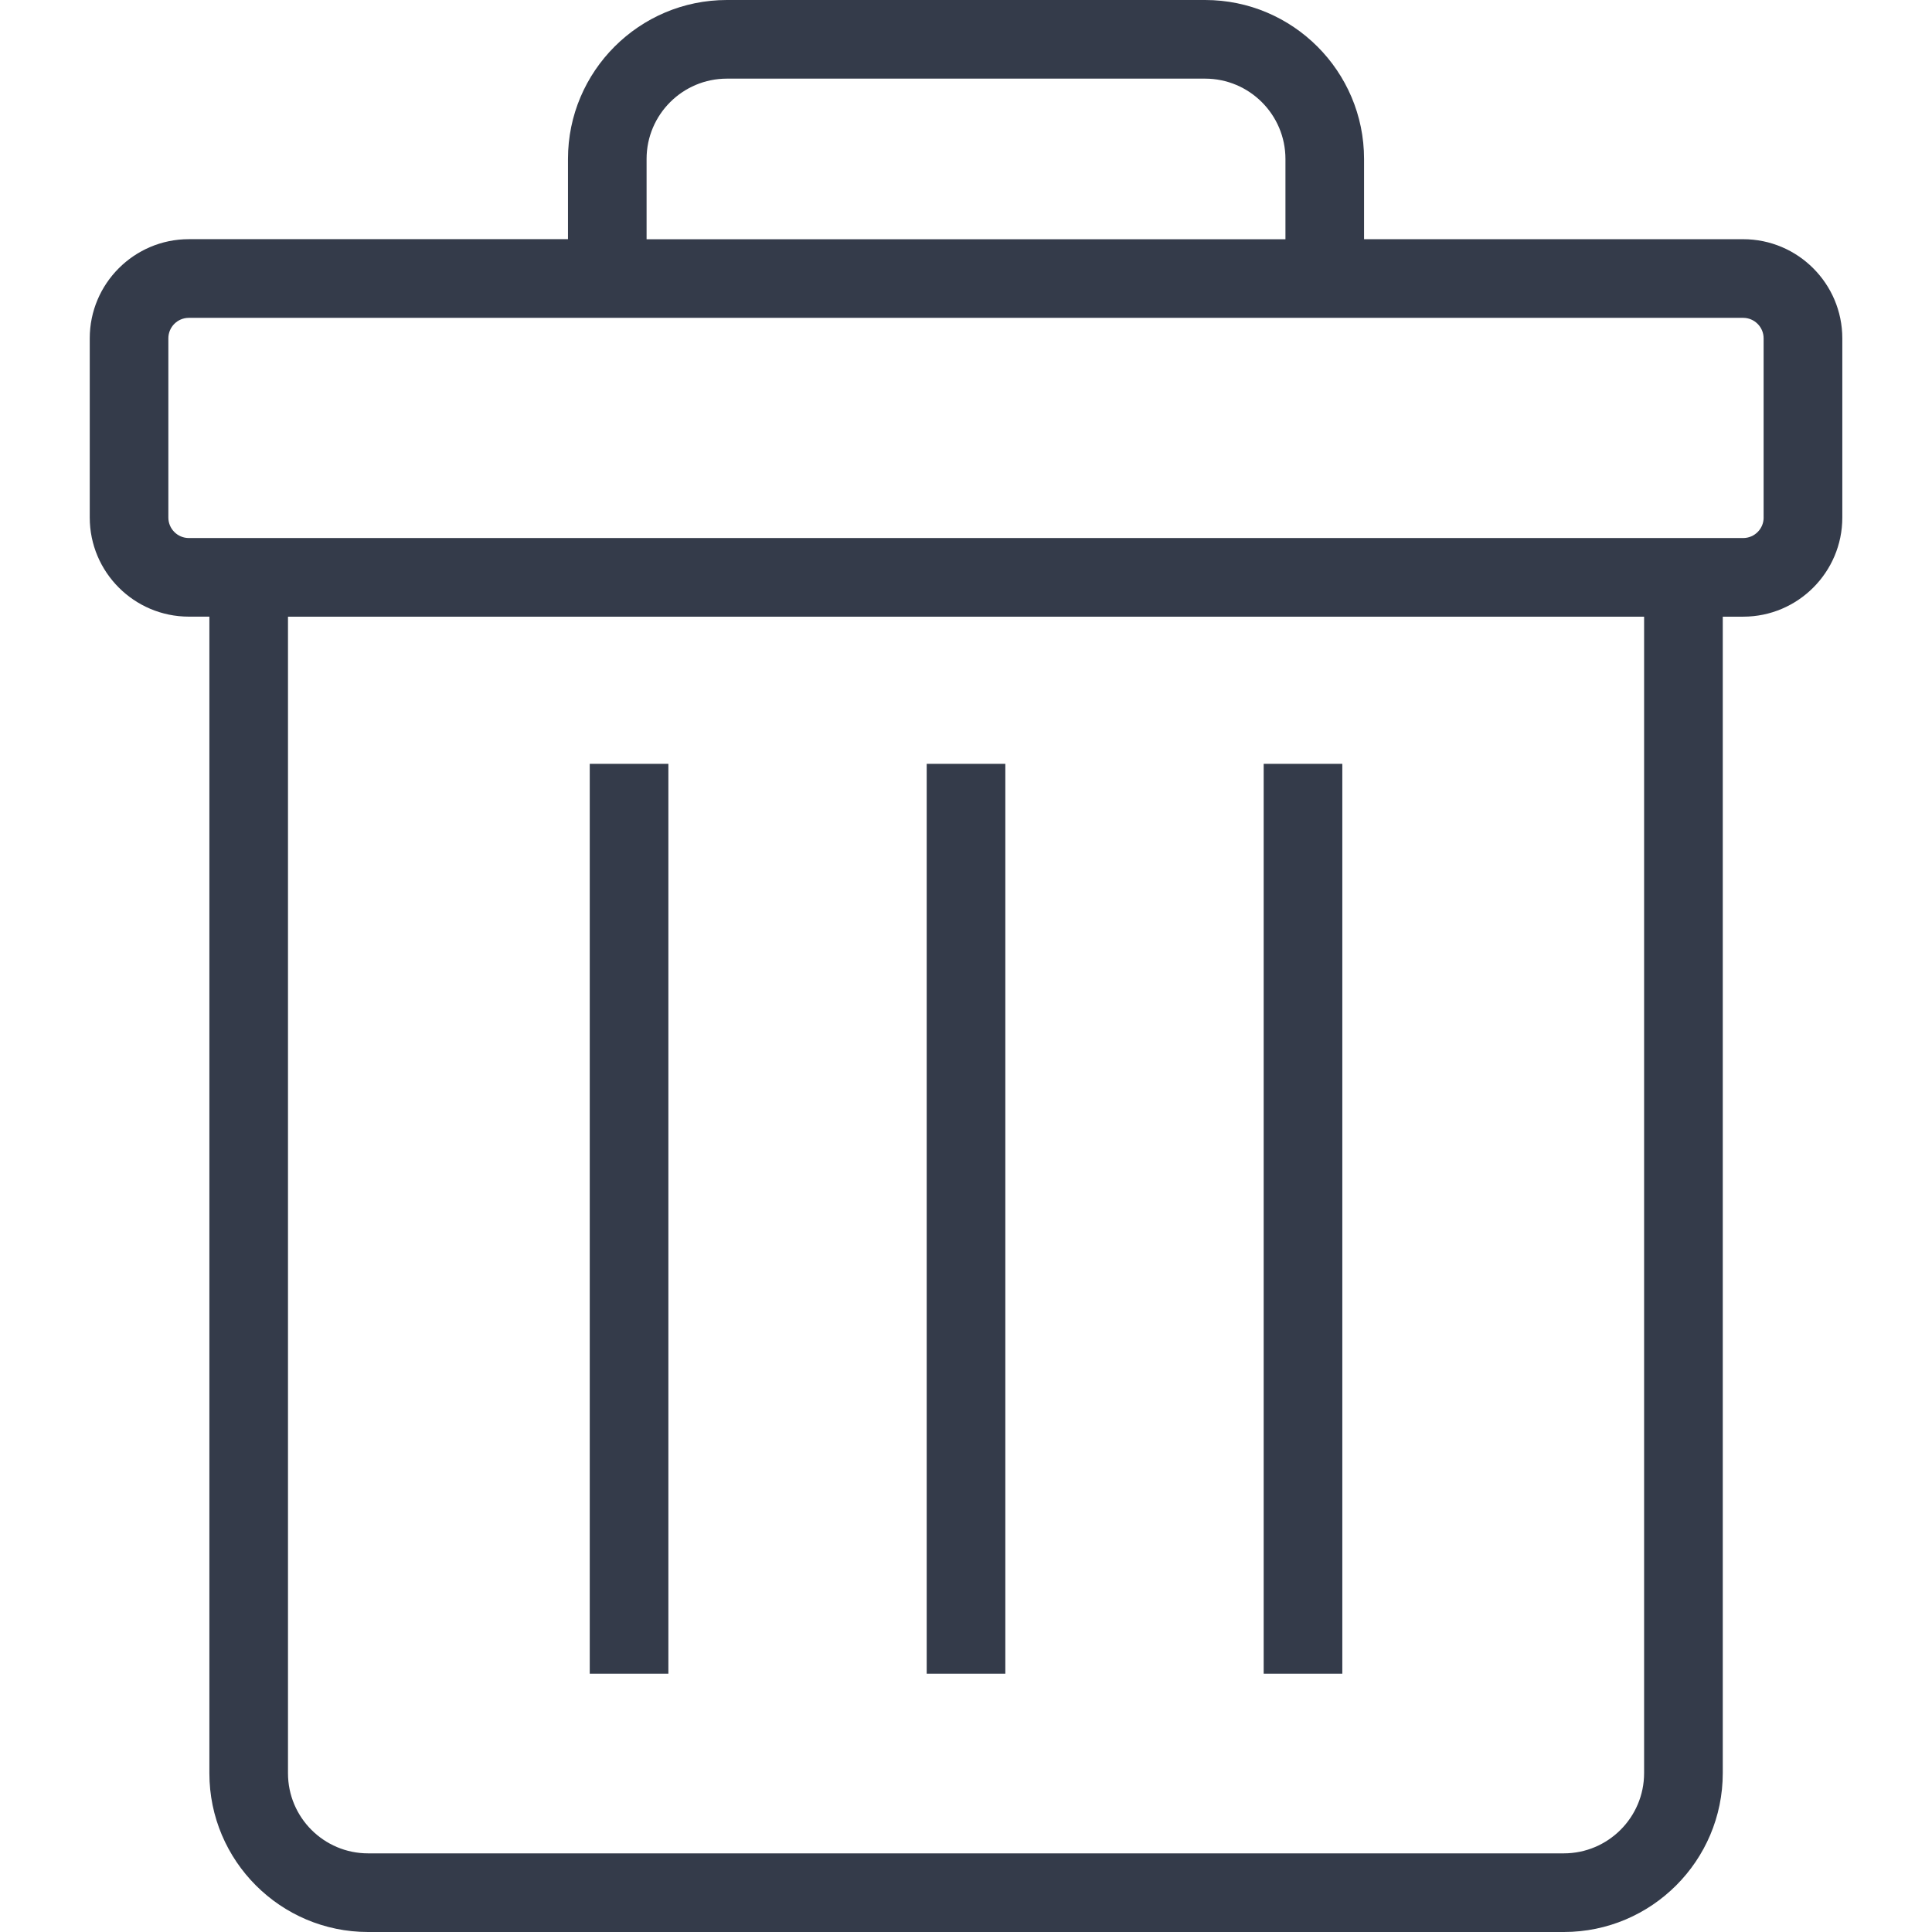 <?xml version="1.0" encoding="iso-8859-1"?>
<!-- Generator: Adobe Illustrator 22.1.0, SVG Export Plug-In . SVG Version: 6.00 Build 0)  -->
<svg version="1.1" xmlns="http://www.w3.org/2000/svg" xmlns:xlink="http://www.w3.org/1999/xlink" x="0px" y="0px"
	 viewBox="0 0 64 64" style="enable-background:new 0 0 64 64;" xml:space="preserve">
<g id="_x36_">
	<path style="fill:#343B4A;" d="M57.745,7.924H45.186V5.265C45.186,2.362,42.825,0,39.921,0H24.079
		c-2.902,0-5.264,2.362-5.264,5.264v2.659H6.255c-1.81,0-3.282,1.473-3.282,3.283v5.938c0,1.809,1.471,3.282,3.281,3.283h0.682
		v38.315c0,2.899,2.358,5.258,5.258,5.258h39.611c2.902,0,5.264-2.362,5.264-5.264V20.428h0.68c1.808-0.001,3.28-1.474,3.28-3.283
		v-5.938C61.028,9.396,59.555,7.924,57.745,7.924z M24.079,2.605h15.842c1.468,0,2.661,1.194,2.661,2.661v2.659H21.419V5.264
		C21.419,3.798,22.612,2.605,24.079,2.605z M51.803,61.395H12.193c-1.463,0-2.653-1.19-2.653-2.653V20.428h44.923v38.308
		C54.463,60.202,53.27,61.395,51.803,61.395z M58.423,17.145c0,0.374-0.304,0.678-0.677,0.678h-1.981h-1.302H9.54H8.238H6.255
		c-0.374,0-0.678-0.305-0.678-0.678v-5.938c0-0.374,0.304-0.678,0.678-0.678h13.862h1.302h21.162h1.302h13.861
		c0.374,0,0.678,0.305,0.678,0.678V17.145z M30.698,25.303h2.605v30.139h-2.605V25.303z M19.536,25.303h2.605v30.139h-2.605V25.303z
		 M41.861,25.303h2.605v30.139h-2.605V25.303z"/>
</g>
<g id="Layer_1">
</g>
</svg>
